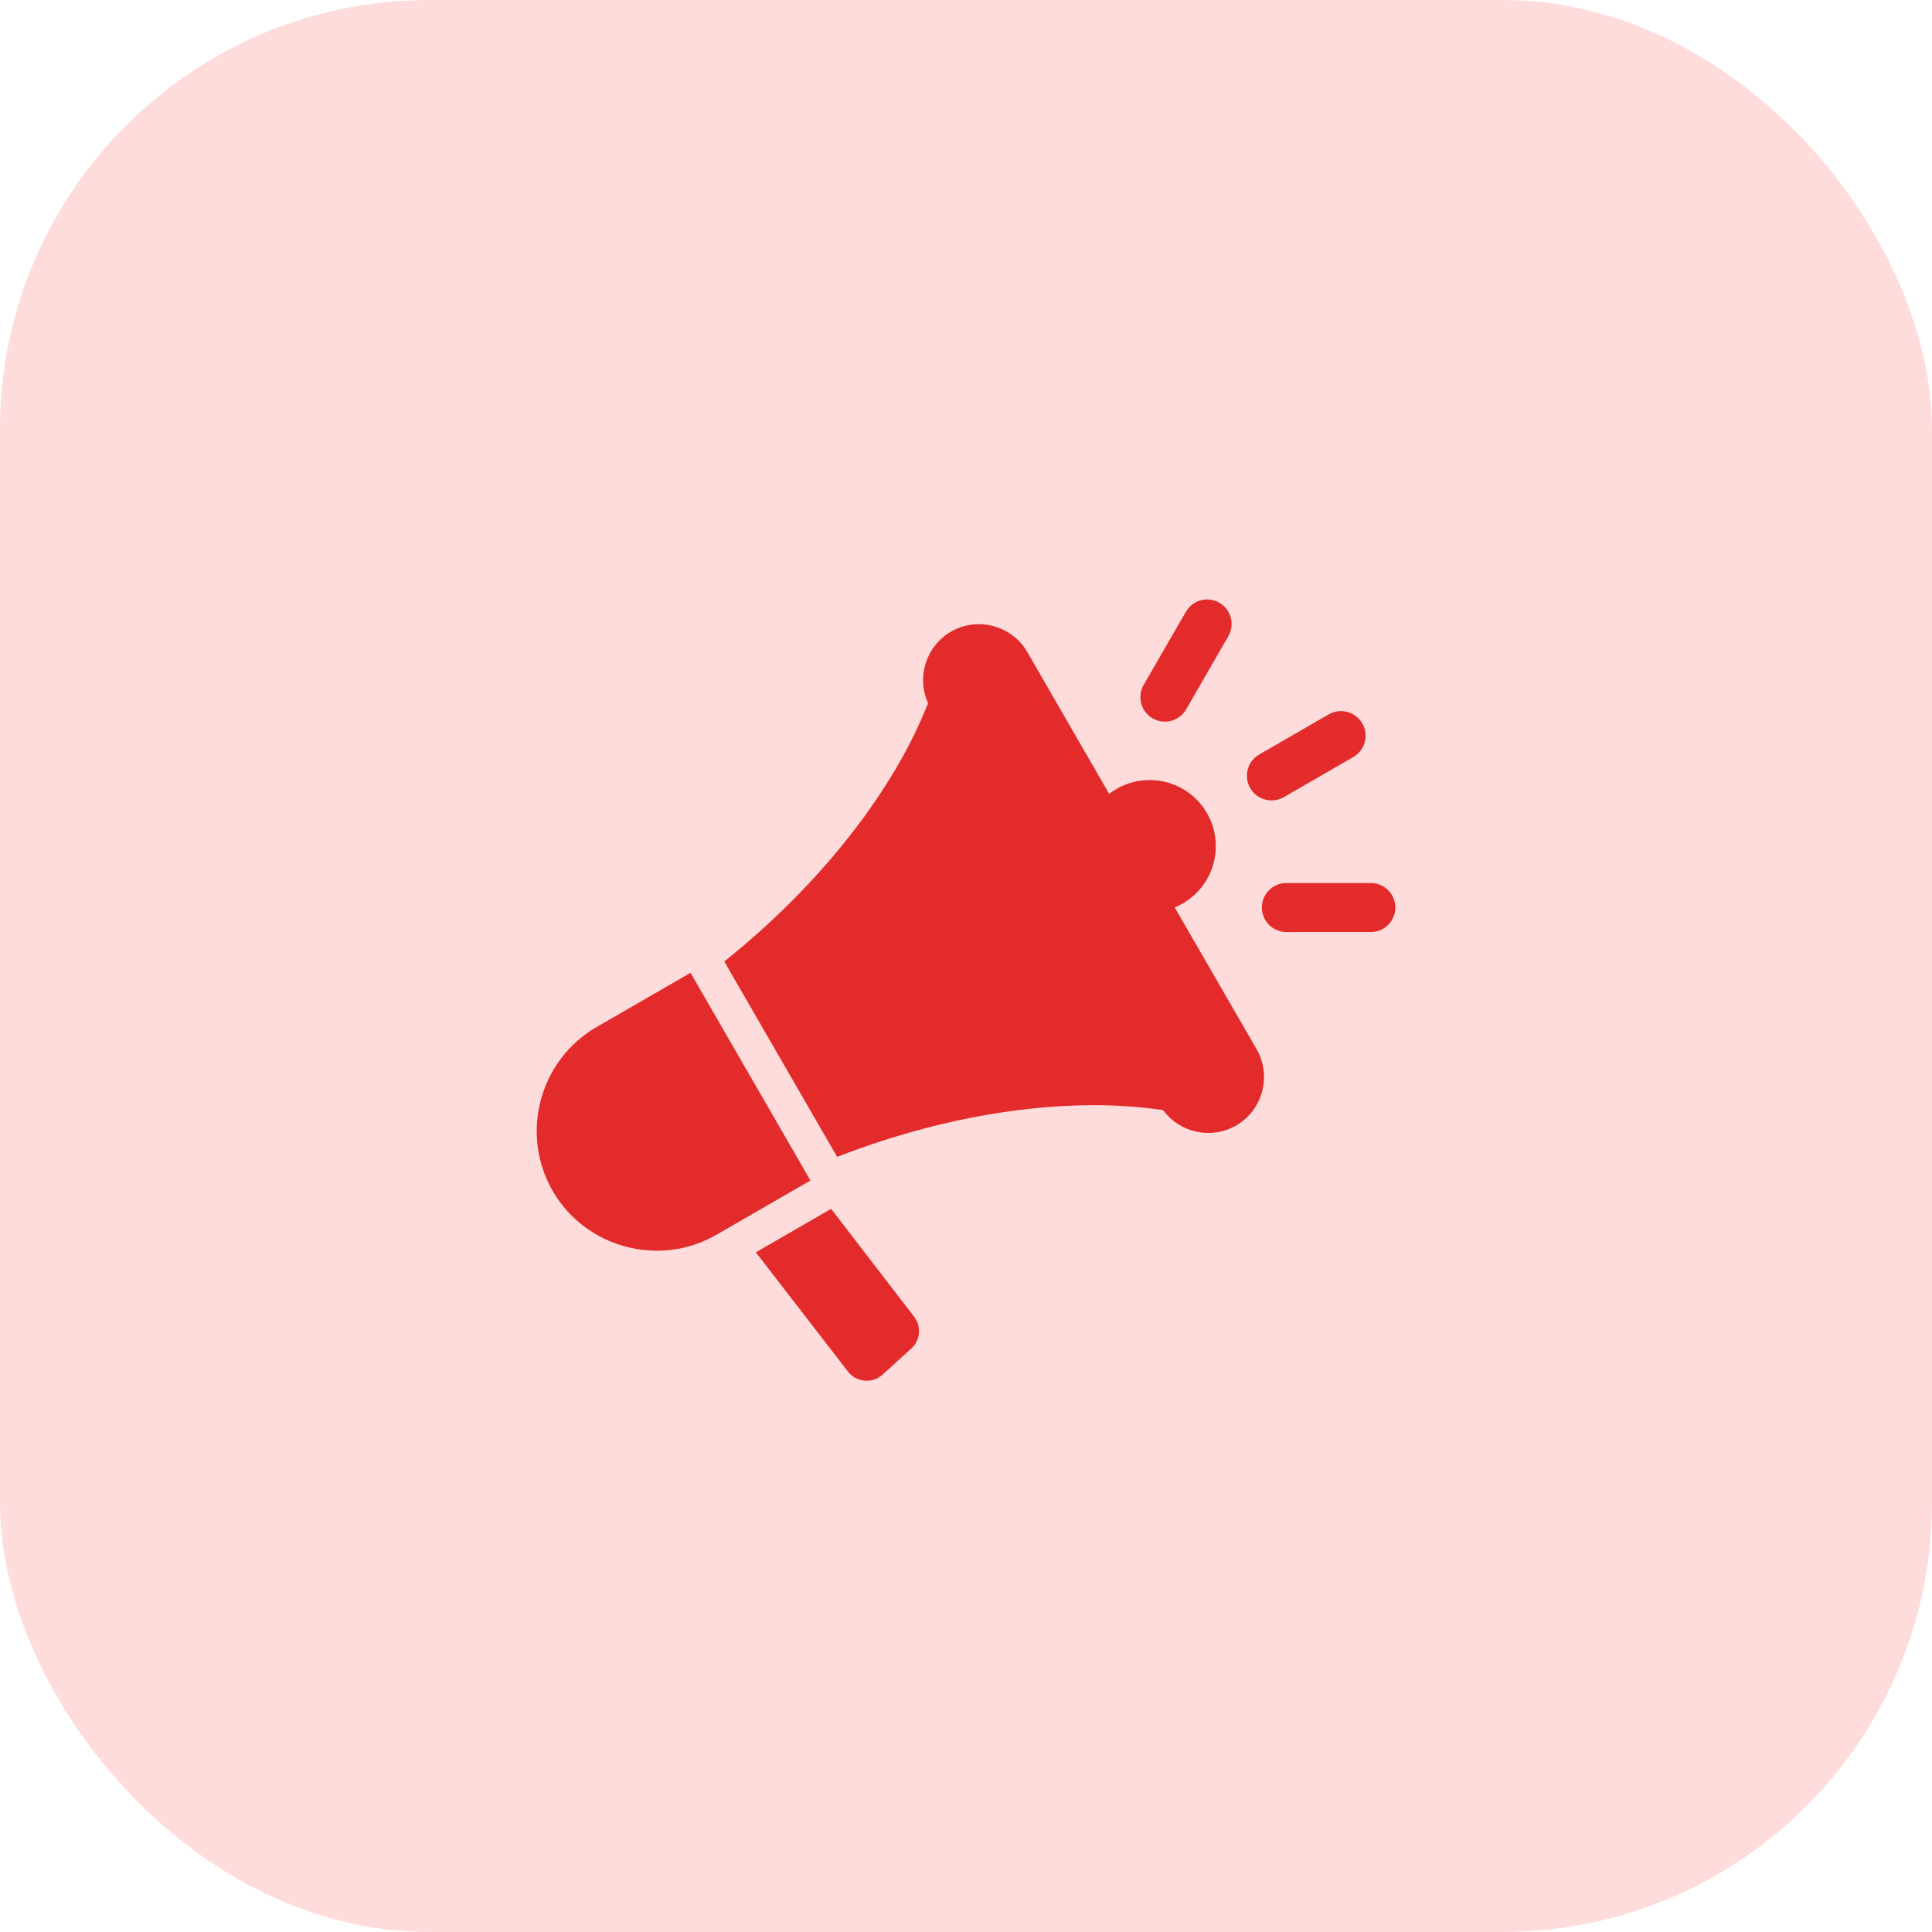 <svg width="36" height="36" viewBox="0 0 36 36" fill="none" xmlns="http://www.w3.org/2000/svg">
<rect width="36" height="36" rx="8" fill="#FFDCDC"/>
<path fill-rule="evenodd" clip-rule="evenodd" d="M15.487 22.525L17.033 24.535C17.174 24.717 17.149 24.976 16.978 25.13L16.447 25.613C16.352 25.699 16.237 25.737 16.11 25.726C15.982 25.714 15.877 25.656 15.798 25.554L14.084 23.335L15.487 22.525ZM23.97 17.367H25.545C25.797 17.367 26.001 17.161 26 16.909C26 16.657 25.794 16.454 25.543 16.454H23.968C23.716 16.454 23.512 16.66 23.513 16.911C23.513 17.163 23.718 17.367 23.97 17.367ZM22.101 13.22L22.888 11.855C23.014 11.638 22.94 11.358 22.722 11.232C22.505 11.105 22.225 11.179 22.099 11.397L21.311 12.761C21.185 12.979 21.259 13.259 21.477 13.385C21.695 13.511 21.975 13.438 22.101 13.22ZM23.923 14.853L25.216 14.107C25.436 13.98 25.511 13.7 25.384 13.48C25.257 13.26 24.977 13.185 24.757 13.312L23.464 14.059C23.244 14.185 23.169 14.466 23.296 14.685C23.423 14.905 23.703 14.98 23.923 14.853ZM21.889 16.908L23.414 19.549C23.701 20.045 23.529 20.686 23.033 20.972C22.57 21.239 21.982 21.108 21.673 20.686H21.673C19.985 20.429 17.785 20.705 15.599 21.557L13.496 17.916C15.329 16.45 16.671 14.693 17.293 13.102L17.293 13.102C17.075 12.621 17.254 12.039 17.72 11.77C18.216 11.483 18.857 11.655 19.143 12.151L20.668 14.793C20.712 14.759 20.758 14.728 20.806 14.7C21.396 14.36 22.149 14.562 22.49 15.151C22.83 15.74 22.628 16.494 22.039 16.834C21.991 16.862 21.941 16.887 21.889 16.908ZM15.07 21.942L12.867 18.127L11.116 19.138C10.052 19.752 9.684 21.126 10.298 22.19L10.298 22.19C10.912 23.254 12.286 23.622 13.35 23.008L15.101 21.997L15.07 21.942Z" fill="#E32B2B"/>
</svg>
